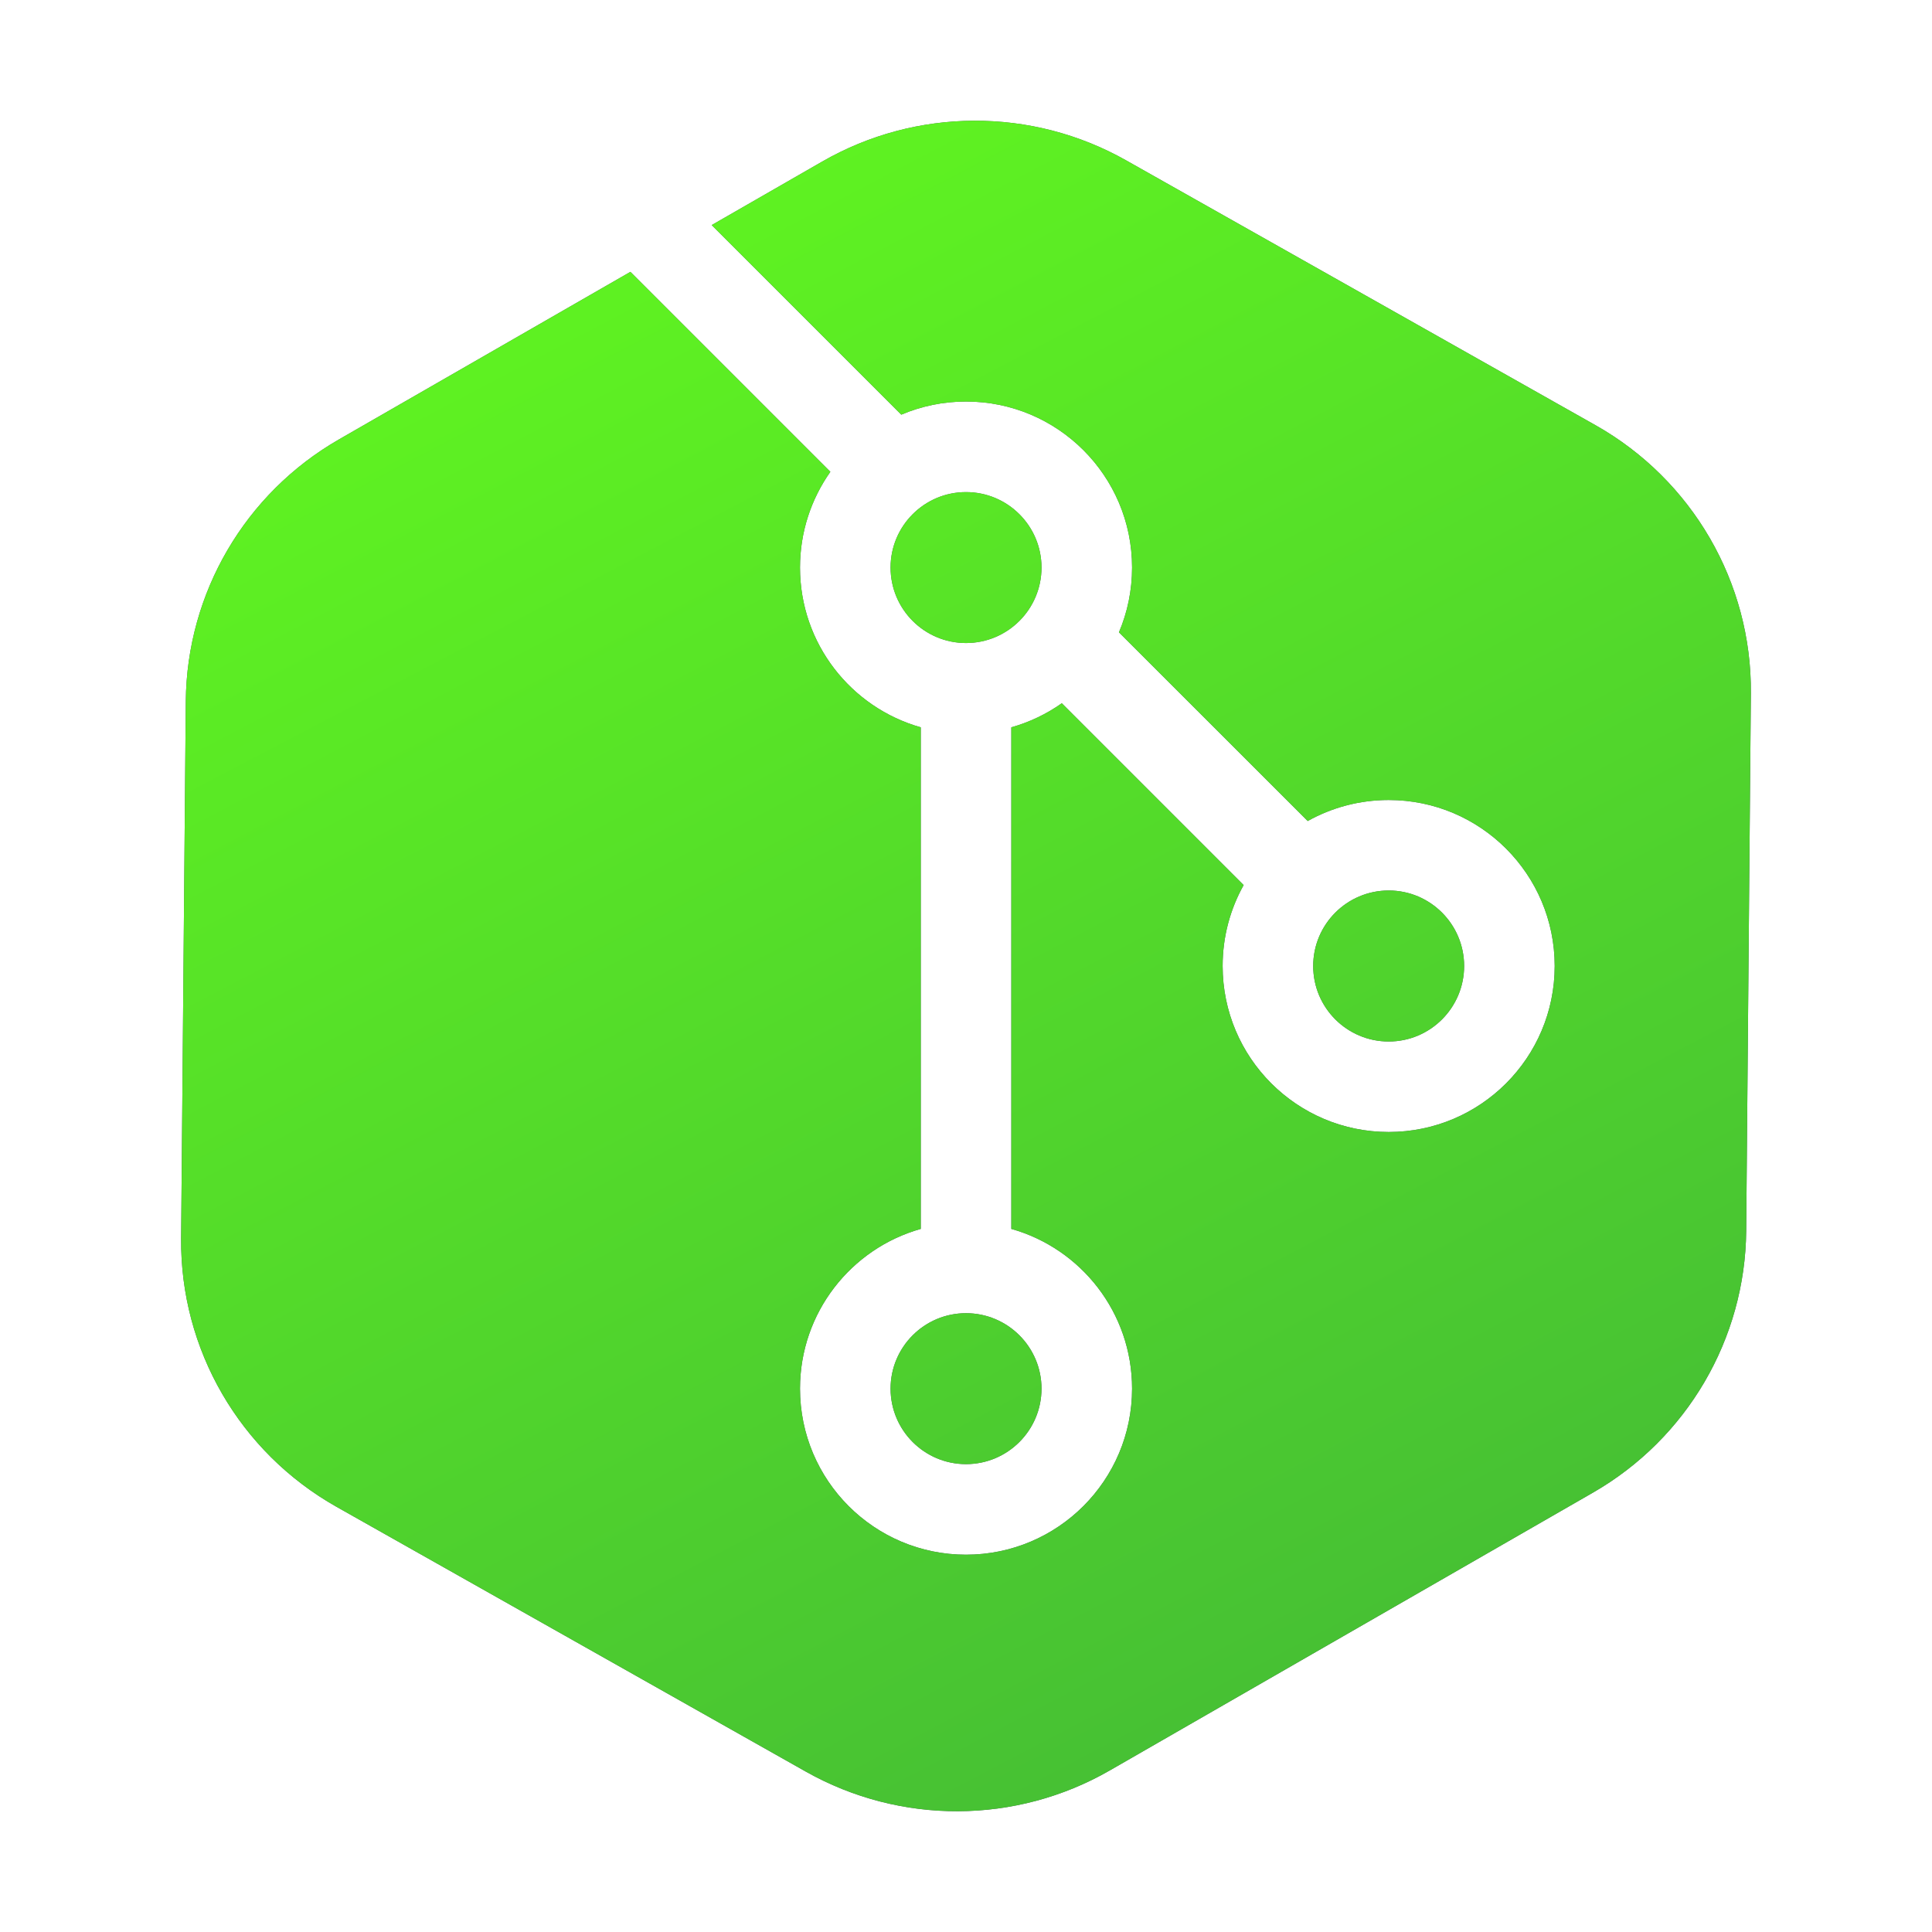 <svg viewBox="0 0 24 24" fill="none" xmlns="http://www.w3.org/2000/svg">
<path fill-rule="evenodd" clip-rule="evenodd" d="M11.196 5.151C11.443 5.046 11.715 4.988 12 4.988C13.139 4.988 14.063 5.911 14.063 7.05C14.063 7.336 14.005 7.608 13.9 7.855L16.245 10.199C16.542 10.033 16.885 9.938 17.251 9.938C18.39 9.938 19.313 10.861 19.313 12C19.313 13.139 18.39 14.062 17.251 14.062C16.112 14.062 15.188 13.139 15.188 12C15.188 11.635 15.283 11.292 15.449 10.995L13.19 8.736C13.002 8.869 12.79 8.971 12.563 9.035V15.266C13.429 15.51 14.063 16.306 14.063 17.25C14.063 18.39 13.139 19.313 12 19.313C10.861 19.313 9.938 18.39 9.938 17.25C9.938 16.306 10.572 15.51 11.438 15.266L11.438 9.035C10.572 8.79 9.938 7.995 9.938 7.05C9.938 6.607 10.078 6.197 10.315 5.861L7.831 3.377L4.21 5.459C3.043 6.13 2.32 7.367 2.308 8.71L2.25 15.386C2.238 16.764 2.977 18.039 4.18 18.718L10.011 22.008C11.184 22.669 12.621 22.664 13.788 21.992L19.79 18.541C20.957 17.869 21.68 16.633 21.692 15.29L21.75 8.613C21.762 7.236 21.023 5.961 19.82 5.282L13.989 1.992C12.816 1.33 11.379 1.336 10.212 2.008L8.841 2.796L11.196 5.151ZM11.063 7.05C11.063 6.533 11.483 6.113 12 6.113C12.518 6.113 12.938 6.533 12.938 7.05C12.938 7.568 12.518 7.988 12 7.988C11.483 7.988 11.063 7.568 11.063 7.05ZM11.063 17.25C11.063 16.733 11.483 16.313 12 16.313C12.518 16.313 12.938 16.733 12.938 17.25C12.938 17.768 12.518 18.188 12 18.188C11.483 18.188 11.063 17.768 11.063 17.25ZM17.251 11.062C16.733 11.062 16.313 11.482 16.313 12C16.313 12.518 16.733 12.938 17.251 12.938C17.768 12.938 18.188 12.518 18.188 12C18.188 11.482 17.768 11.062 17.251 11.062Z" fill="#4F5162"/>
<path fill-rule="evenodd" clip-rule="evenodd" d="M11.196 5.151C11.443 5.046 11.715 4.988 12 4.988C13.139 4.988 14.063 5.911 14.063 7.05C14.063 7.336 14.005 7.608 13.9 7.855L16.245 10.199C16.542 10.033 16.885 9.938 17.251 9.938C18.39 9.938 19.313 10.861 19.313 12C19.313 13.139 18.39 14.062 17.251 14.062C16.112 14.062 15.188 13.139 15.188 12C15.188 11.635 15.283 11.292 15.449 10.995L13.19 8.736C13.002 8.869 12.79 8.971 12.563 9.035V15.266C13.429 15.51 14.063 16.306 14.063 17.25C14.063 18.39 13.139 19.313 12 19.313C10.861 19.313 9.938 18.39 9.938 17.25C9.938 16.306 10.572 15.51 11.438 15.266L11.438 9.035C10.572 8.79 9.938 7.995 9.938 7.05C9.938 6.607 10.078 6.197 10.315 5.861L7.831 3.377L4.21 5.459C3.043 6.13 2.32 7.367 2.308 8.71L2.25 15.386C2.238 16.764 2.977 18.039 4.18 18.718L10.011 22.008C11.184 22.669 12.621 22.664 13.788 21.992L19.79 18.541C20.957 17.869 21.68 16.633 21.692 15.29L21.75 8.613C21.762 7.236 21.023 5.961 19.82 5.282L13.989 1.992C12.816 1.33 11.379 1.336 10.212 2.008L8.841 2.796L11.196 5.151ZM11.063 7.05C11.063 6.533 11.483 6.113 12 6.113C12.518 6.113 12.938 6.533 12.938 7.05C12.938 7.568 12.518 7.988 12 7.988C11.483 7.988 11.063 7.568 11.063 7.05ZM11.063 17.25C11.063 16.733 11.483 16.313 12 16.313C12.518 16.313 12.938 16.733 12.938 17.25C12.938 17.768 12.518 18.188 12 18.188C11.483 18.188 11.063 17.768 11.063 17.25ZM17.251 11.062C16.733 11.062 16.313 11.482 16.313 12C16.313 12.518 16.733 12.938 17.251 12.938C17.768 12.938 18.188 12.518 18.188 12C18.188 11.482 17.768 11.062 17.251 11.062Z" fill="url(#paint0_linear_23179_168870)"/>
<defs>
<linearGradient id="paint0_linear_23179_168870" x1="5.081" y1="1.501" x2="16.063" y2="22.457" gradientUnits="userSpaceOnUse">
<stop stop-color="#62F91F"/>
<stop offset="1" stop-color="#45BD35"/>
</linearGradient>
</defs>
</svg>
